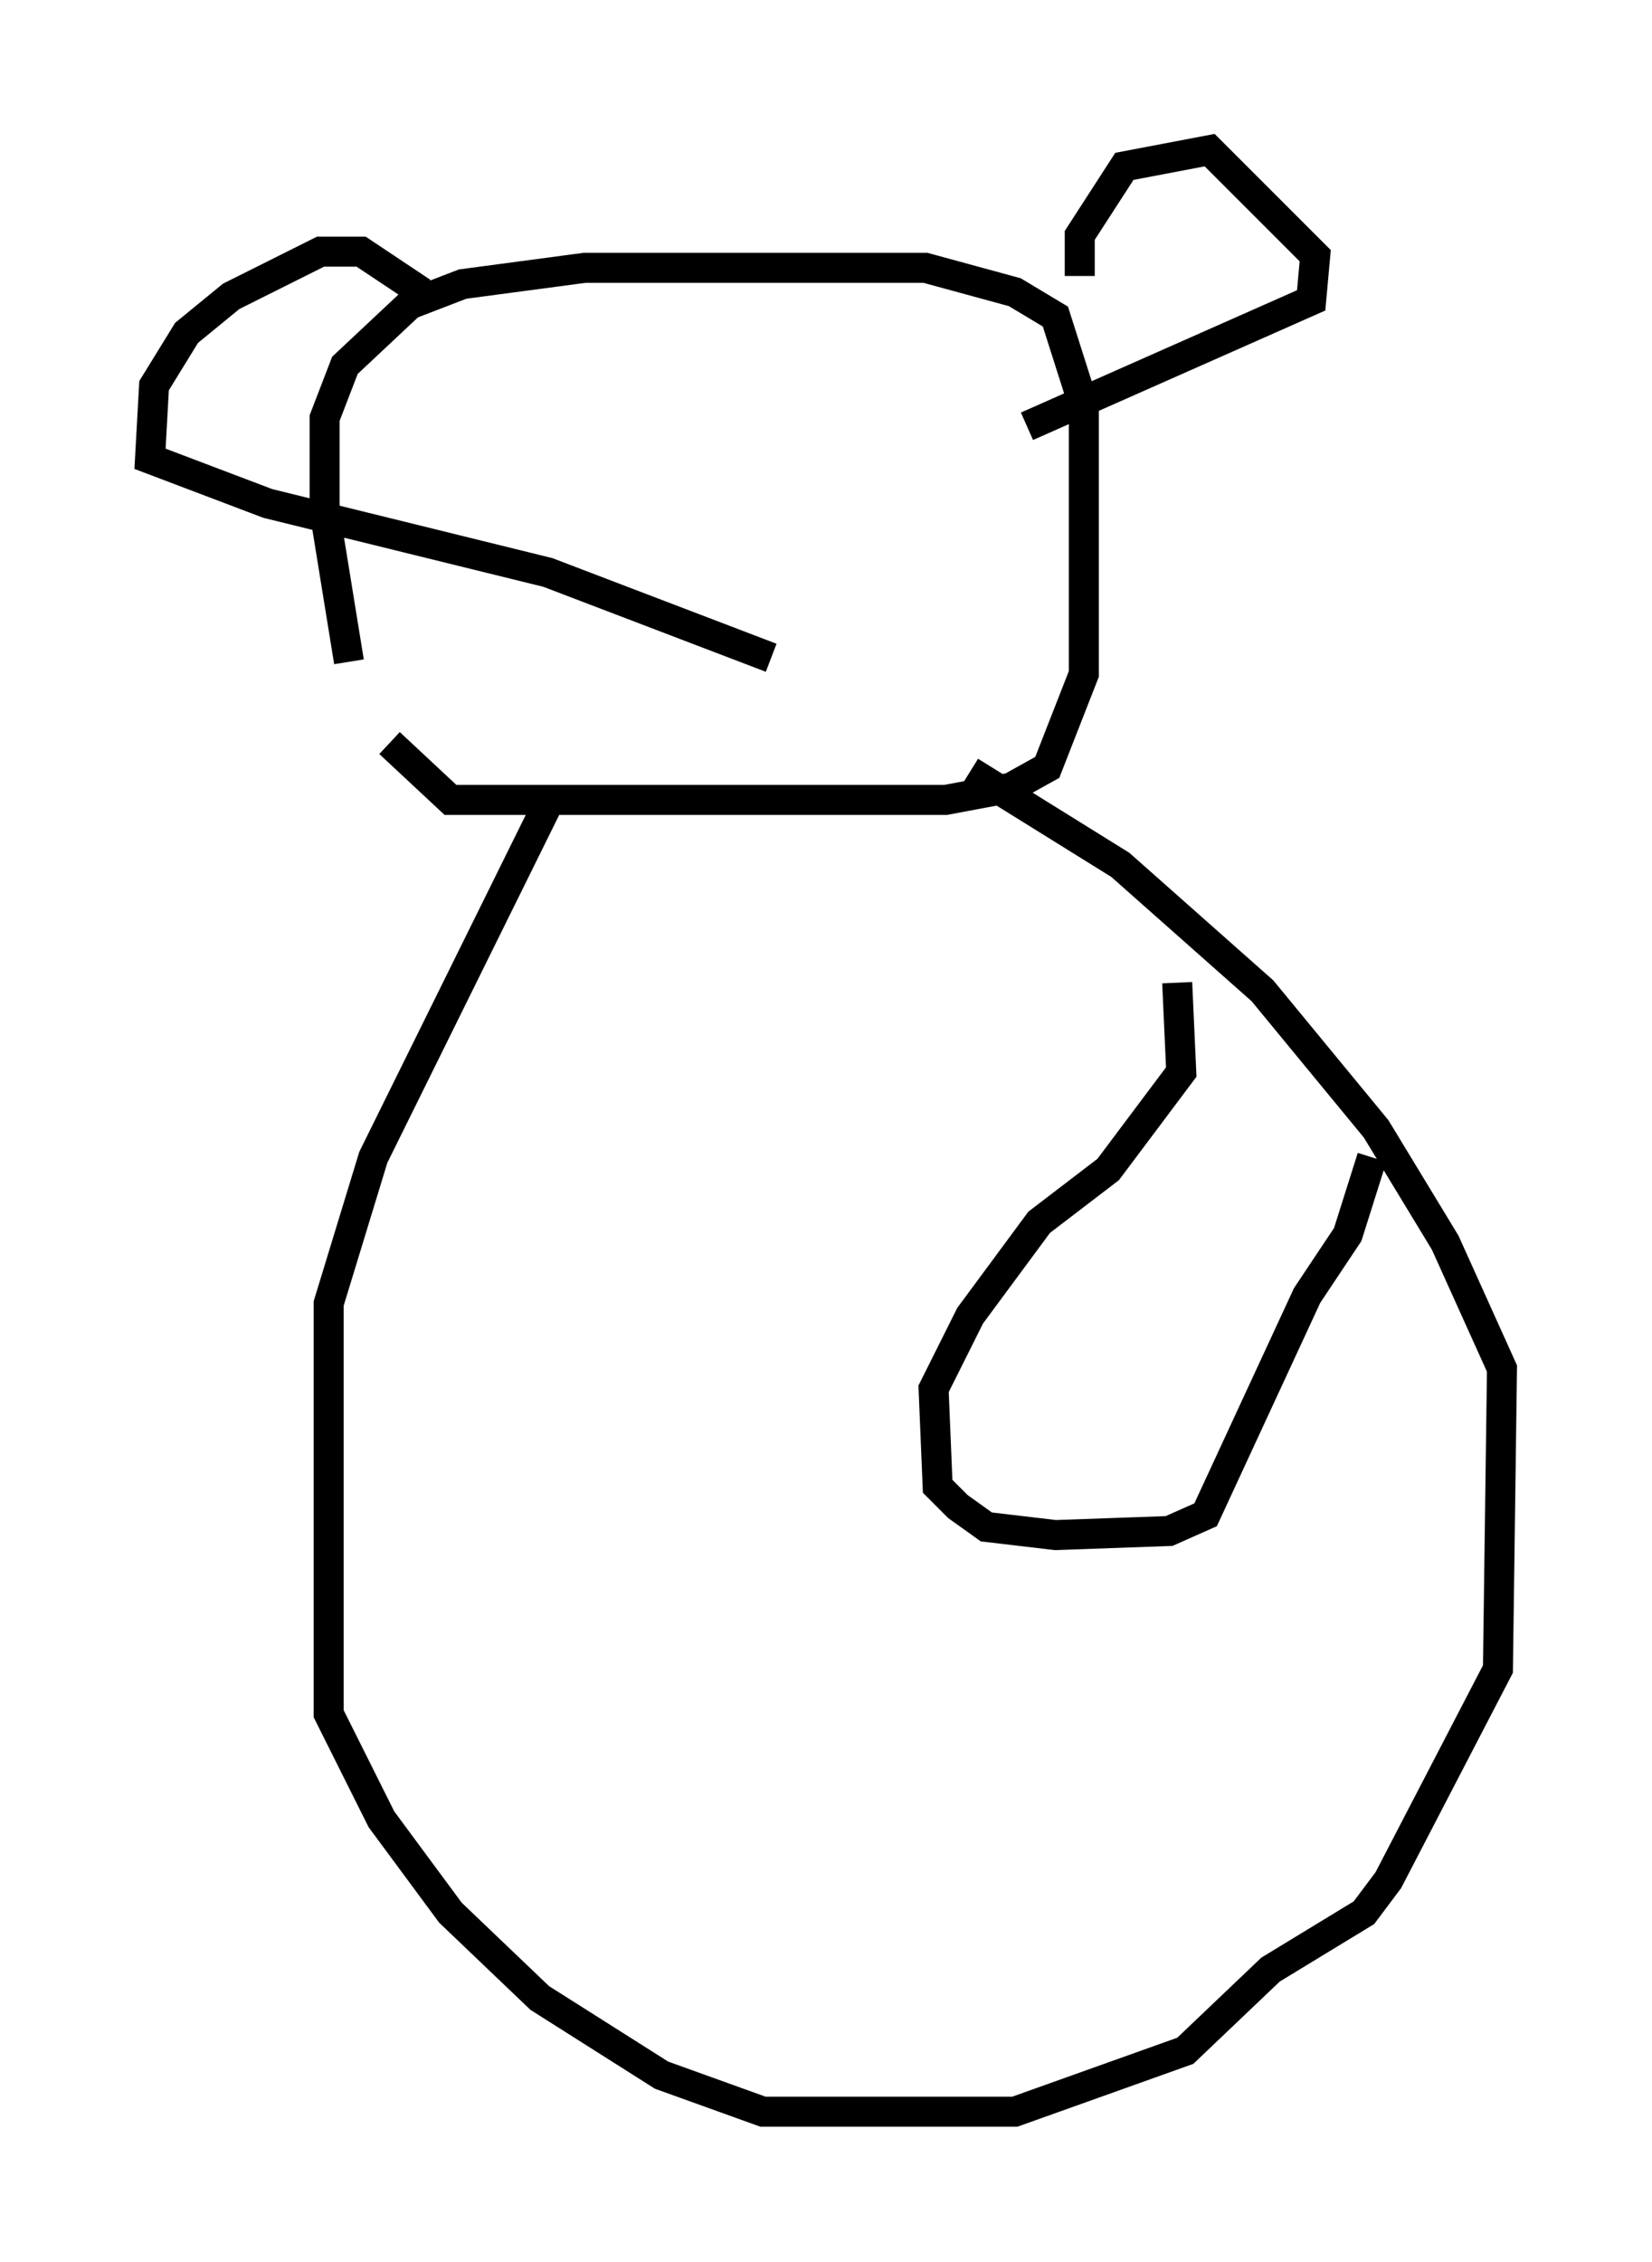 <?xml version="1.0" encoding="utf-8" ?>
<svg baseProfile="full" height="75.358" version="1.1" width="55.06" xmlns="http://www.w3.org/2000/svg" xmlns:ev="http://www.w3.org/2001/xml-events" xmlns:xlink="http://www.w3.org/1999/xlink"><defs /><rect fill="white" height="75.358" width="55.06" x="0" y="0" /><path d="M13.39, 25.433 m-1.759, -3.383 l-0.812, -5.007 0.0, -3.112 l0.677, -1.759 2.165, -2.03 l1.759, -0.677 4.059, -0.541 l11.367, 0.0 2.977, 0.812 l1.353, 0.812 0.947, 2.977 l0.0, 8.931 -1.218, 3.112 l-1.218, 0.677 -2.165, 0.406 l-16.509, 0.0 -2.03, -1.894 m23.004, -15.561 l0.0, -1.353 1.488, -2.3 l2.842, -0.541 3.518, 3.518 l-0.135, 1.488 -9.472, 4.195 m-20.162, -4.465 l-2.03, -1.353 -1.353, 0.0 l-2.977, 1.488 -1.488, 1.218 l-1.083, 1.759 -0.135, 2.436 l3.924, 1.488 9.337, 2.3 l7.442, 2.842 m-7.442, 4.871 l-5.819, 11.773 -1.488, 4.871 l0.0, 13.667 1.759, 3.518 l2.3, 3.112 2.977, 2.842 l4.059, 2.571 3.383, 1.218 l8.39, 0.0 5.683, -2.03 l2.842, -2.706 3.112, -1.894 l0.812, -1.083 3.654, -7.036 l0.135, -10.013 -1.894, -4.195 l-2.3, -3.789 -3.789, -4.601 l-4.736, -4.195 -5.007, -3.112 m6.901, 7.036 l0.135, 2.977 -2.436, 3.248 l-2.3, 1.759 -2.3, 3.112 l-1.218, 2.436 0.135, 3.248 l0.677, 0.677 0.947, 0.677 l2.3, 0.271 3.789, -0.135 l1.218, -0.541 3.383, -7.307 l1.353, -2.03 0.812, -2.571 " fill="none" stroke="black" stroke-width="1" /></svg>